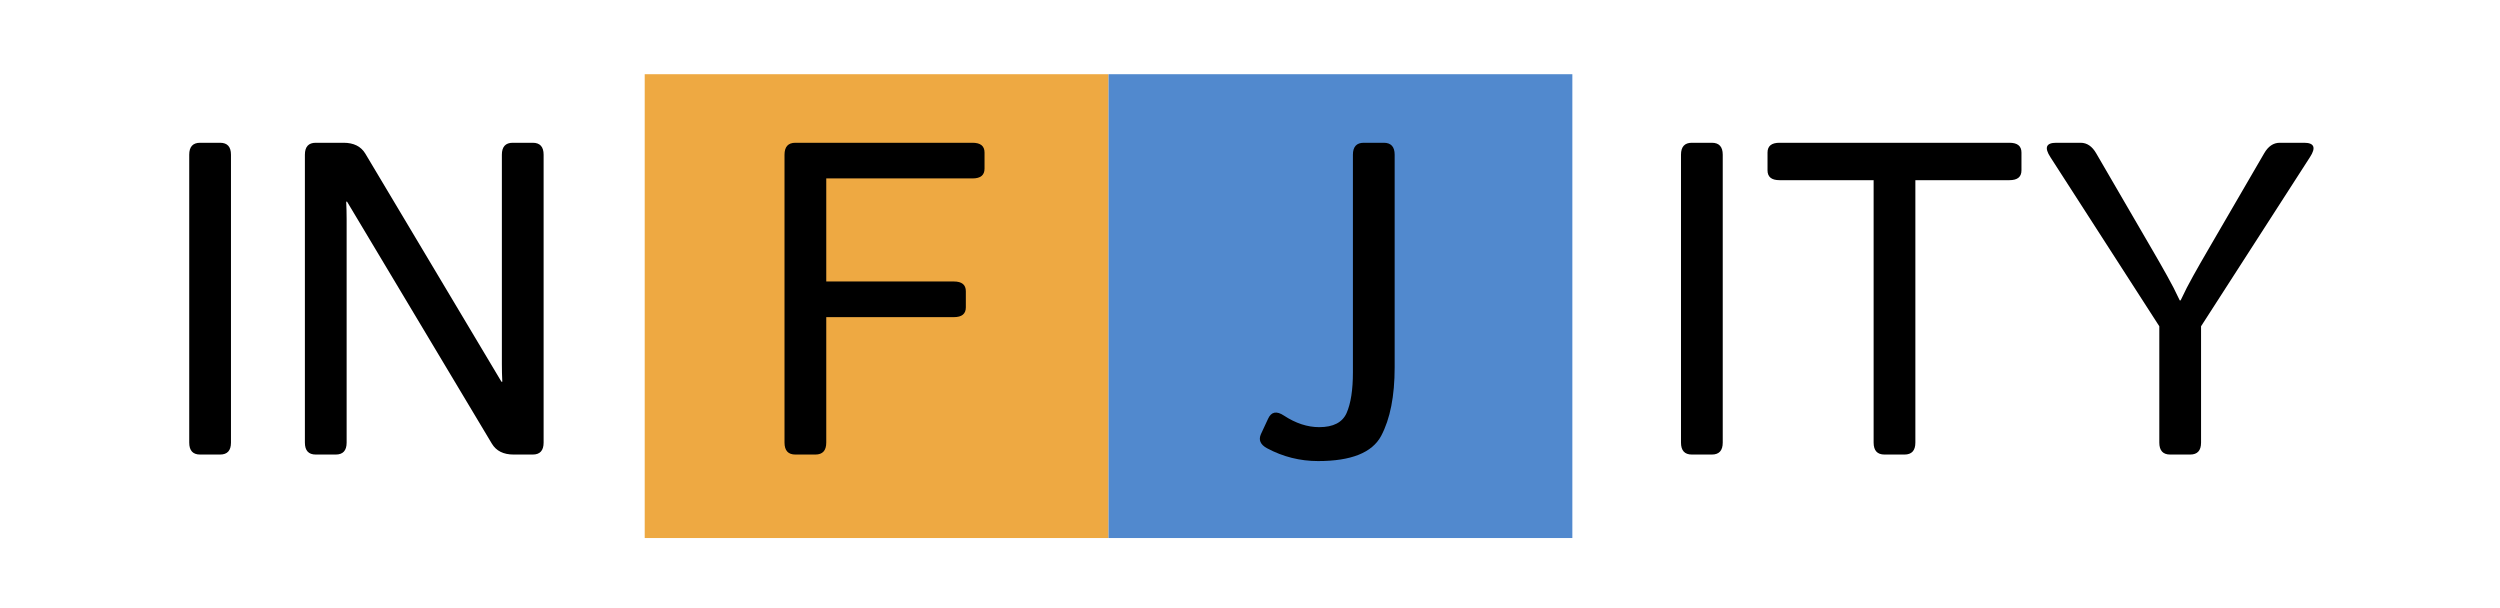 <svg width="539" height="131" viewBox="0 0 539 131" fill="none" xmlns="http://www.w3.org/2000/svg">
<path d="M43.141 98C41.578 98 40.797 97.141 40.797 95.422V33.359C40.797 31.641 41.578 30.781 43.141 30.781H47.453C49.016 30.781 49.797 31.641 49.797 33.359V95.422C49.797 97.141 49.016 98 47.453 98H43.141ZM68.078 98C66.516 98 65.734 97.141 65.734 95.422V33.359C65.734 31.641 66.516 30.781 68.078 30.781H74.078C76.266 30.781 77.828 31.562 78.766 33.125L108.109 82.297H108.297C108.234 81.047 108.203 79.797 108.203 78.547V33.359C108.203 31.641 108.984 30.781 110.547 30.781H114.859C116.422 30.781 117.203 31.641 117.203 33.359V95.422C117.203 97.141 116.422 98 114.859 98H110.734C108.547 98 106.984 97.219 106.047 95.656L74.828 43.484H74.641C74.703 44.734 74.734 45.984 74.734 47.234V95.422C74.734 97.141 73.953 98 72.391 98H68.078Z" fill="black"/>
<path d="M364.766 98C363.203 98 362.422 97.141 362.422 95.422V33.359C362.422 31.641 363.203 30.781 364.766 30.781H369.078C370.641 30.781 371.422 31.641 371.422 33.359V95.422C371.422 97.141 370.641 98 369.078 98H364.766ZM383.656 38.844C381.938 38.844 381.078 38.141 381.078 36.734V32.891C381.078 31.484 381.938 30.781 383.656 30.781H433.25C434.969 30.781 435.828 31.484 435.828 32.891V36.734C435.828 38.141 434.969 38.844 433.25 38.844H412.953V95.422C412.953 97.141 412.172 98 410.609 98H406.297C404.734 98 403.953 97.141 403.953 95.422V38.844H383.656ZM442.062 33.875C440.719 31.812 441.141 30.781 443.328 30.781H448.578C449.953 30.781 451.078 31.547 451.953 33.078L463.859 53.562C465.172 55.812 466.297 57.781 467.234 59.469C468.172 61.125 469.078 62.891 469.953 64.766H470.141C471.016 62.891 471.922 61.125 472.859 59.469C473.797 57.781 474.922 55.812 476.234 53.562L488.141 33.078C489.016 31.547 490.141 30.781 491.516 30.781H496.766C498.953 30.781 499.375 31.812 498.031 33.875L474.547 70.344V95.422C474.547 97.141 473.766 98 472.203 98H467.891C466.328 98 465.547 97.141 465.547 95.422V70.344L442.062 33.875Z" fill="black"/>
<rect x="139" y="16" width="100" height="100" fill="#EEA942"/>
<path d="M171.484 98C169.922 98 169.141 97.141 169.141 95.422V33.359C169.141 31.641 169.922 30.781 171.484 30.781H209.688C211.406 30.781 212.266 31.484 212.266 32.891V36.359C212.266 37.766 211.406 38.469 209.688 38.469H178.141V60.688H205.656C207.375 60.688 208.234 61.391 208.234 62.797V66.266C208.234 67.672 207.375 68.375 205.656 68.375H178.141V95.422C178.141 97.141 177.359 98 175.797 98H171.484Z" fill="black"/>
<rect x="239" y="16" width="100" height="100" fill="#5189CE"/>
<path d="M273.172 96.641C271.734 95.859 271.297 94.844 271.859 93.594L273.406 90.266C274.094 88.766 275.234 88.547 276.828 89.609C279.359 91.266 281.891 92.094 284.422 92.094C287.453 92.094 289.422 91.078 290.328 89.047C291.234 86.984 291.688 84.062 291.688 80.281V33.359C291.688 31.641 292.469 30.781 294.031 30.781H298.344C299.906 30.781 300.688 31.641 300.688 33.359V79.203C300.688 85.391 299.719 90.312 297.781 93.969C295.844 97.594 291.312 99.406 284.188 99.406C280.281 99.406 276.609 98.484 273.172 96.641Z" fill="black"/>
</svg>
